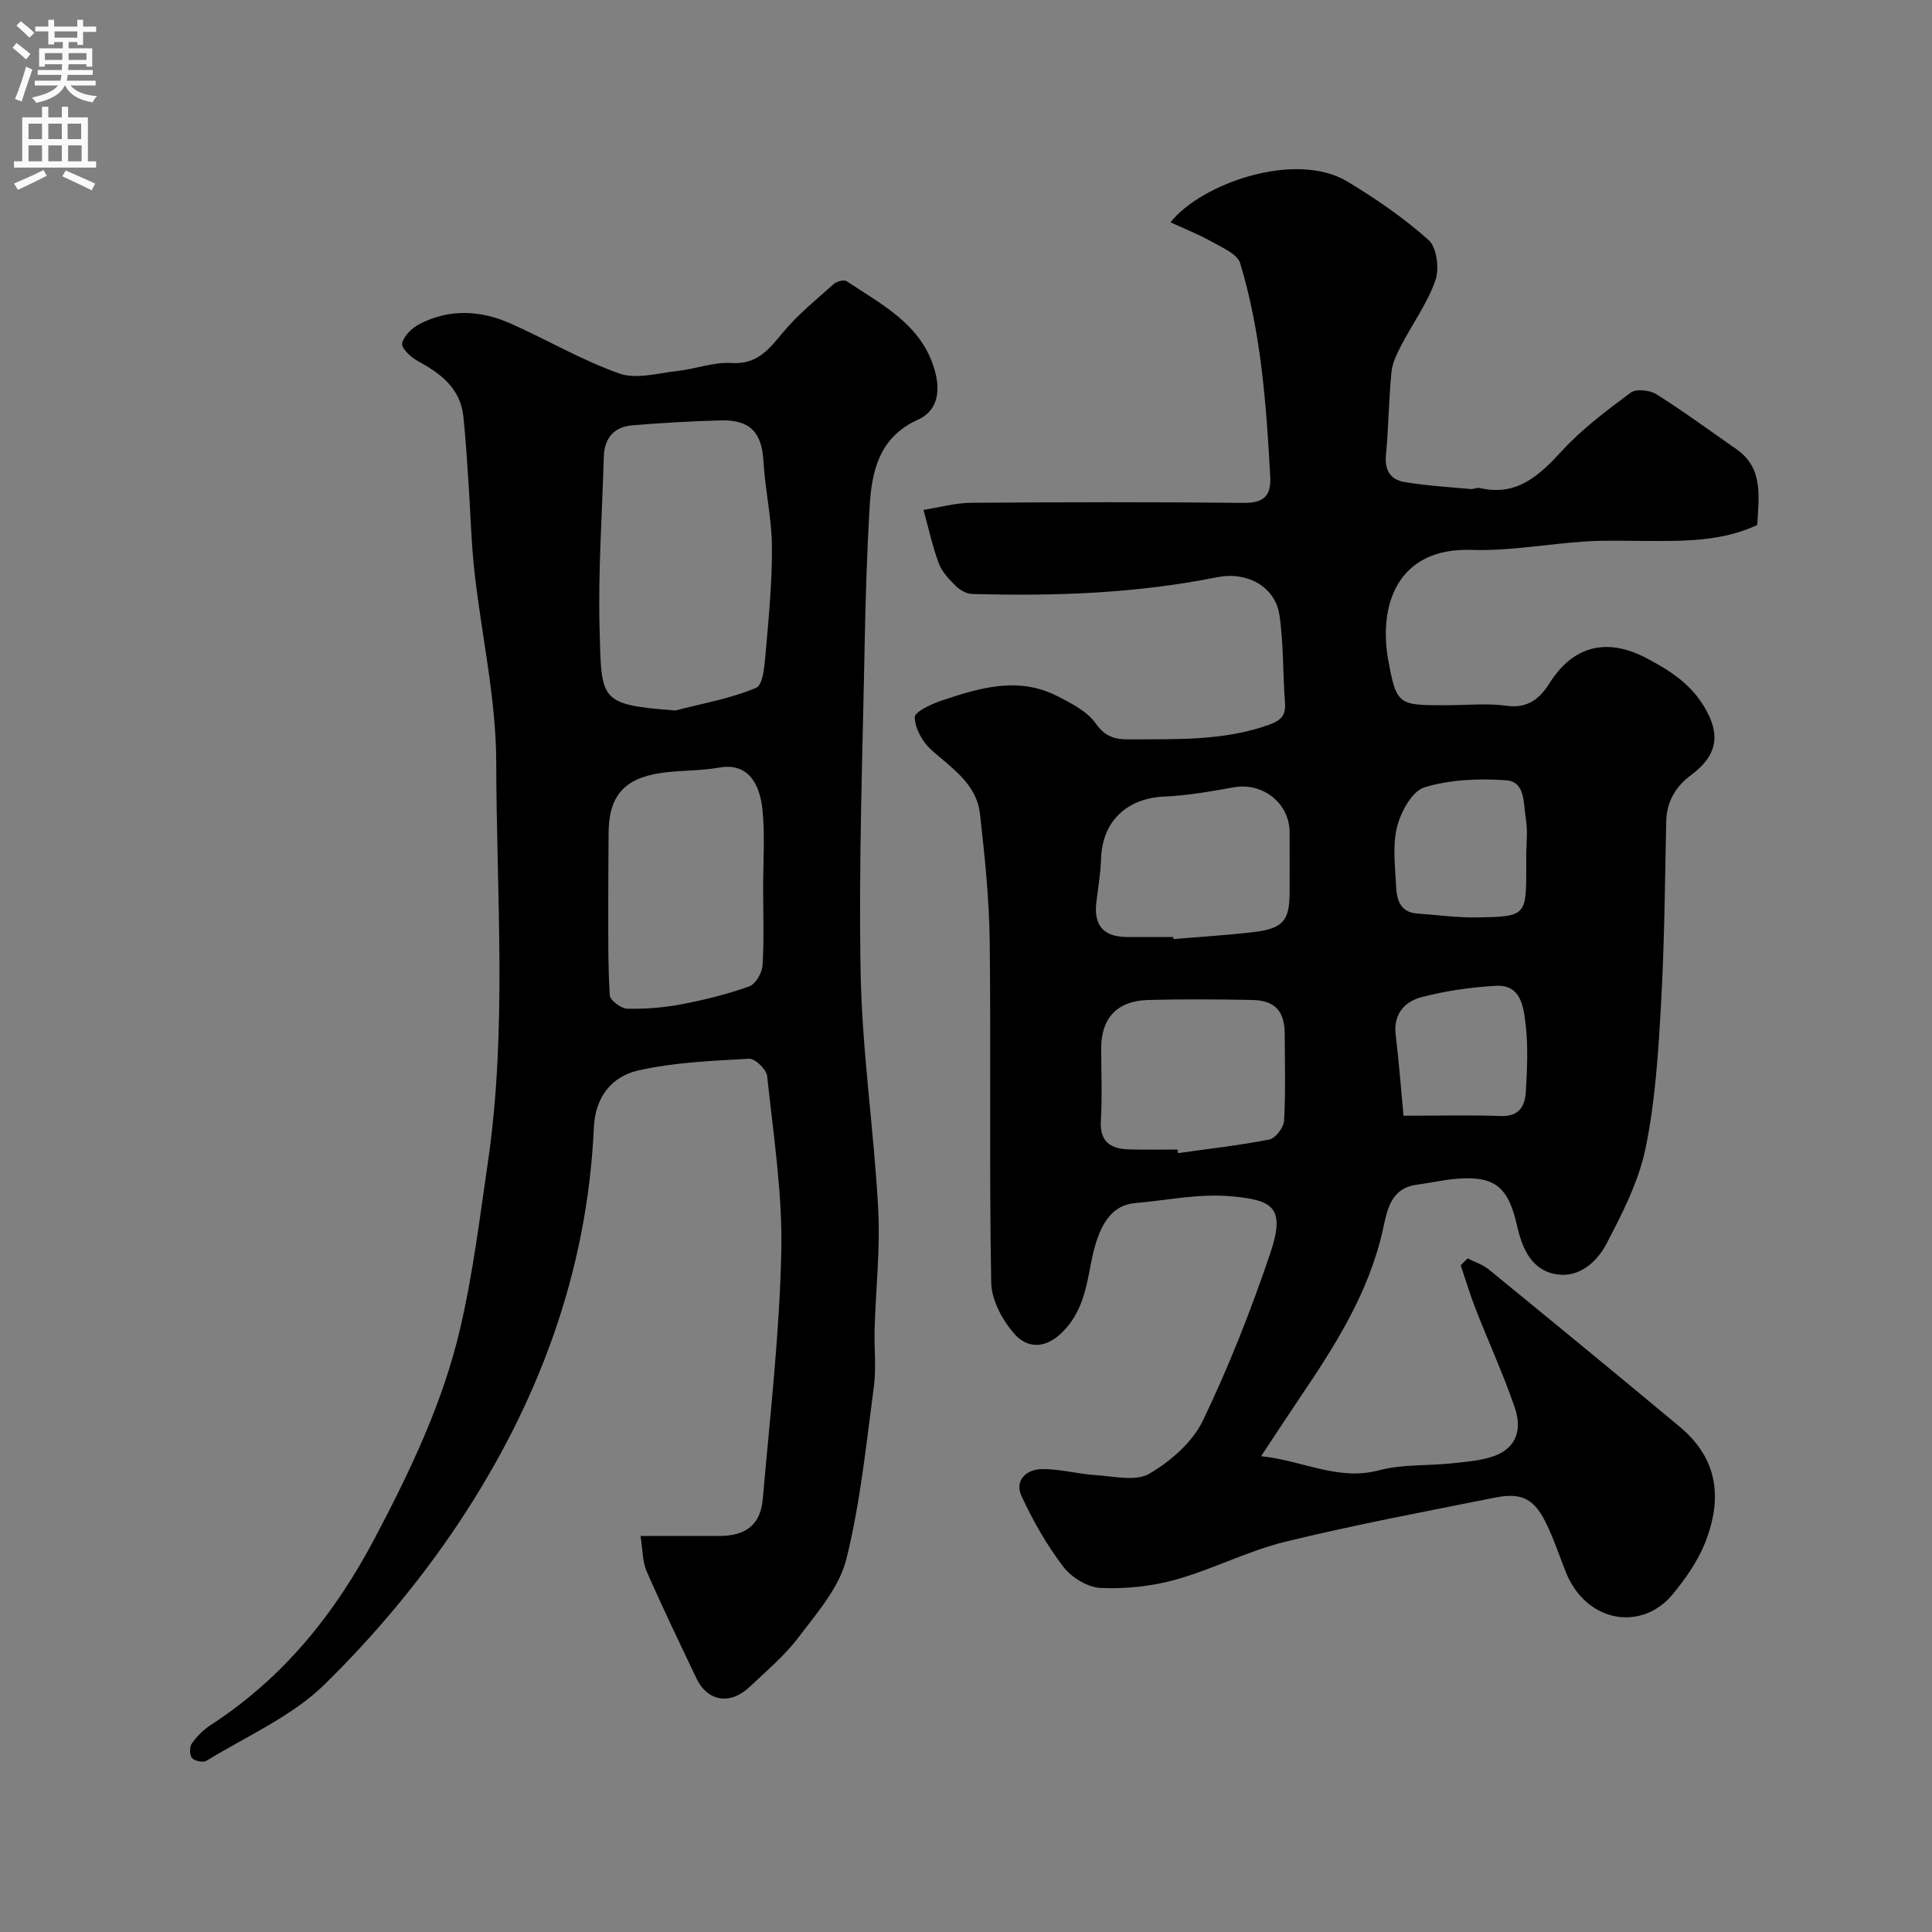 <svg enable-background="new 0 0 400 400" viewBox="0 0 400 400" xmlns="http://www.w3.org/2000/svg"><rect x="0" y="0" width="400" height="400" fill="#808080" stroke="none"/><path d="m303.86 260.54c1.47.75 3.13 1.27 4.38 2.29 13.21 10.8 26.41 21.62 39.51 32.55 7.86 6.56 8.95 14.66 5.3 23.97-1.52 3.86-4.06 7.47-6.72 10.71-6.38 7.76-17.97 6.01-22.2-4.71-1.25-3.18-2.34-6.43-3.79-9.51-2.59-5.51-5.14-6.92-10.92-5.76-14.49 2.91-29.04 5.62-43.39 9.14-7.7 1.89-14.92 5.67-22.58 7.82-4.99 1.39-10.4 1.96-15.57 1.73-2.69-.12-6.04-2.17-7.73-4.39-3.43-4.51-6.32-9.54-8.68-14.7-1.48-3.22 1.11-5.48 4.22-5.52 3.72-.05 7.44 1.01 11.18 1.25 3.73.23 8.26 1.35 11.06-.28 4.39-2.57 8.93-6.49 11.09-10.96 5.39-11.19 9.96-22.85 13.95-34.62 3.21-9.48.68-11.09-7.94-11.86-6.91-.62-13.29.82-19.89 1.38-5.1.43-7.71 4.49-9.22 12.27-1.01 5.19-1.81 10.45-6.11 14.61-3.6 3.48-7.23 3.09-9.75.26-2.51-2.83-4.78-7.03-4.84-10.67-.43-23.49-.04-46.99-.31-70.48-.1-8.87-1.02-17.75-2.02-26.58-.71-6.23-5.84-9.43-10.11-13.26-1.8-1.61-3.32-4.4-3.4-6.71-.04-1.11 3.42-2.75 5.53-3.45 7.79-2.6 15.74-5.06 23.77-1.04 3 1.5 6.38 3.21 8.21 5.8 2 2.82 4.03 3.28 6.98 3.26 9.71-.06 19.44.34 28.83-3.01 2.31-.82 3.55-1.82 3.35-4.5-.47-6.07-.27-12.23-1.16-18.23-.89-6.01-6.85-9.05-12.87-7.84-16.76 3.37-33.74 3.96-50.77 3.47-1.15-.03-2.5-.8-3.35-1.64-1.38-1.37-2.87-2.91-3.53-4.68-1.33-3.59-2.14-7.37-3.17-11.08 3.3-.51 6.59-1.45 9.89-1.47 18.83-.14 37.66-.18 56.48.02 4.23.04 5.63-1.63 5.42-5.48-.82-14.9-1.88-29.79-6.23-44.15-.57-1.89-3.66-3.2-5.79-4.4-2.68-1.52-5.58-2.65-8.63-4.06 6.33-8.03 25.89-14.93 36.66-8.42 5.9 3.57 11.67 7.52 16.79 12.1 1.69 1.52 2.23 5.91 1.4 8.32-1.62 4.68-4.67 8.85-6.98 13.3-.93 1.79-1.93 3.73-2.12 5.68-.57 5.74-.6 11.54-1.15 17.28-.3 3.09 1.02 5.01 3.69 5.48 4.55.79 9.2 1.05 13.8 1.48.64.06 1.35-.35 1.95-.21 7.69 1.77 12.29-2.57 17.04-7.73 4.17-4.53 9.22-8.32 14.2-12.02 1.12-.83 3.95-.53 5.31.33 5.66 3.56 11.05 7.54 16.54 11.35 5.64 3.92 4.68 9.7 4.35 15.72-7.25 3.42-15.1 3.34-22.95 3.31-4.19-.02-8.4-.17-12.57.1-7.87.5-15.75 2.01-23.58 1.75-15.77-.53-19.28 11.89-17.3 22.8 1.71 9.44 2.16 9.36 12.09 9.36 4.17 0 8.39-.45 12.48.12 4.35.6 6.87-1.58 8.78-4.62 4.81-7.67 11.73-9.68 20.19-5.21 4.77 2.52 8.94 5.21 11.79 9.88 3.61 5.9 2.81 10.26-2.63 14.29-3.15 2.33-5.06 5.45-5.15 9.61-.26 12.6-.36 25.21-1.07 37.79-.56 9.99-1.19 20.09-3.2 29.84-1.42 6.89-4.8 13.5-8.11 19.82-1.95 3.73-5.62 7.07-10.36 6.3-5.21-.85-7.1-5.46-8.14-10.05-1.82-8.03-4.55-10.36-12.5-9.73-2.77.22-5.49.87-8.25 1.23-5.56.73-6.19 5.56-7.05 9.41-2.93 13.04-9.9 23.95-17.21 34.76-2.44 3.61-4.82 7.26-7.98 12.04 8.82.94 15.92 5.17 24.41 2.92 4.7-1.25 9.81-.92 14.72-1.41 2.76-.28 5.57-.5 8.22-1.25 4.95-1.4 6.97-5.07 5.16-10.35-2.37-6.9-5.43-13.57-8.09-20.37-1.16-2.97-2.07-6.04-3.09-9.06.47-.5.95-.97 1.43-1.43zm-60.06-22.54c.03.25.07.49.1.74 6.31-.89 12.66-1.59 18.9-2.82 1.27-.25 2.97-2.46 3.05-3.85.34-5.97.16-11.97.14-17.97-.02-4.77-2.01-6.98-6.77-7.07-7.18-.13-14.38-.19-21.56.01-6.38.18-9.67 3.76-9.67 9.98 0 4.99.23 10-.07 14.97-.27 4.48 2.07 5.88 5.89 5.98 3.33.1 6.66.03 9.99.03zm-.89-44c.01.14.02.28.04.43 5.58-.48 11.18-.8 16.73-1.47 5.98-.73 7.31-2.39 7.32-8.17 0-4.17.02-8.33 0-12.5-.03-6.02-5.58-10.35-11.55-9.29-4.76.85-9.57 1.72-14.39 1.92-7.77.33-12.87 5.16-13.1 12.89-.09 2.94-.58 5.86-.95 8.79-.64 4.99 1.4 7.38 6.4 7.4 3.17.01 6.34 0 9.5 0zm73.08-16.59c0-2.66.36-5.39-.09-7.97-.53-3.01 0-7.62-4.12-7.9-5.6-.38-11.56-.15-16.86 1.47-2.56.78-4.91 5.09-5.68 8.22-.97 3.92-.38 8.27-.18 12.42.13 2.72.91 5.27 4.39 5.49 4.08.27 8.17.87 12.25.8 10.3-.16 10.3-.28 10.3-10.53 0-.66 0-1.33-.01-2zm-25.41 53.59c7.58 0 13.89-.17 20.2.06 3.87.14 4.98-2.21 5.14-5.16.26-4.64.49-9.36-.07-13.95-.43-3.51-.95-8.15-6.15-7.85-5.17.3-10.4 1.04-15.4 2.35-3.45.91-5.85 3.48-5.34 7.76.66 5.49 1.08 10.99 1.62 16.79z" fill="#000001"/><path d="m132.61 318h16.44c5.37-.01 8.42-2.35 8.88-7.66 1.48-17.05 3.46-34.11 3.83-51.2.26-12.1-1.65-24.26-2.93-36.36-.14-1.37-2.51-3.65-3.73-3.58-7.68.43-15.48.74-22.93 2.42-5.5 1.24-8.94 5.46-9.22 11.86-1.35 30.01-11.6 57.23-28.04 81.92-7.96 11.96-17.39 23.2-27.63 33.27-6.82 6.7-16.22 10.78-24.56 15.89-.68.41-2.43.04-2.97-.58-.52-.61-.53-2.3-.04-3 1.04-1.47 2.39-2.84 3.9-3.82 14.99-9.74 25.64-22.88 34.02-38.76 7.35-13.94 14.05-27.98 17.62-43.24 2.64-11.26 4.05-22.82 5.73-34.29 4.06-27.61 1.81-55.4 1.76-83.09-.03-13.17-3.06-26.32-4.52-39.51-.67-6.06-.8-12.19-1.22-18.28-.31-4.6-.58-9.21-1.07-13.79-.63-5.87-4.74-8.9-9.51-11.5-1.39-.76-3.35-2.63-3.16-3.6.31-1.52 2-3.17 3.52-3.97 6.21-3.25 12.69-2.92 18.93-.15 7.56 3.35 14.76 7.62 22.52 10.35 3.53 1.25 8.04-.09 12.08-.53 3.72-.41 7.45-1.88 11.1-1.64 5.41.35 7.8-2.87 10.74-6.39 3.06-3.67 6.85-6.74 10.44-9.94.62-.56 2.14-.98 2.68-.62 7.6 5.04 16.11 9.29 18.47 19.3.91 3.86.18 7.64-3.63 9.35-8.04 3.61-9.64 10.57-10.07 18.12-.54 9.42-.85 18.86-1.02 28.29-.42 22.77-1.27 45.55-.83 68.3.31 16.24 2.75 32.43 3.63 48.68.45 8.26-.5 16.59-.74 24.89-.12 4 .37 8.06-.16 11.99-1.6 11.97-2.79 24.09-5.72 35.76-1.47 5.83-6.06 11.04-9.85 16.07-2.88 3.82-6.66 6.99-10.17 10.31-4.02 3.8-8.71 3.01-11-1.81-3.5-7.35-7.04-14.68-10.3-22.14-.88-2-.8-4.42-1.27-7.32zm7.22-170.9c5.62-1.47 11.44-2.46 16.73-4.7 1.49-.63 1.75-4.92 1.99-7.58.63-7.22 1.33-14.47 1.27-21.71-.05-5.86-1.42-11.7-1.75-17.58-.34-5.95-2.72-8.65-8.83-8.49-6.1.16-12.2.52-18.28 1.01-3.83.31-5.84 2.65-5.95 6.53-.34 11.92-1.2 23.86-.87 35.77.4 14.73-.14 15.54 15.69 16.75zm18.17 36.83c0-5.32.38-10.67-.1-15.94-.56-6.06-3.22-10.09-8.98-9.07-4.01.71-8.18.53-12.22 1.14-7.63 1.15-10.69 4.91-10.7 12.55-.01 4.82-.08 9.63-.07 14.45.02 6.34-.08 12.69.32 19.01.06 1.04 2.35 2.74 3.64 2.77 3.74.09 7.56-.22 11.24-.92 4.74-.9 9.47-2.09 14.01-3.71 1.31-.47 2.64-2.79 2.74-4.35.33-5.28.12-10.61.12-15.93z" fill="#000001"/><g fill="#fafafb"><path d="m2.6 9.9.8-1c.9.7 1.9 1.4 2.9 2.3l-.9 1.1c-1.1-1-2-1.8-2.8-2.4zm.5 10.6c.9-2.1 1.6-4.3 2.3-6.7.4.2.8.4 1.3.6-.7 2.1-1.5 4.3-2.2 6.6zm.3-15.2.9-.9c1 .8 2 1.6 2.8 2.4l-1 1c-.9-.9-1.8-1.7-2.7-2.5zm12.6-1.2h1.2v1.4h2.7v1.1h-2.7v2.7h-1.2v-.6h-1.8v1.3h4.9v3.8h-1.2v-.5h-3.7c0 .4-.1.9-.1 1.2h5.1v1h-5.2c0 .5-.1.9-.2 1.2h6v1h-5.2c1.1 1.3 2.9 2 5.5 2.2-.4.4-.7.8-.9 1.3-2.9-.5-4.8-1.6-5.7-3.5h-.1c-.8 1.7-2.7 2.9-5.9 3.6-.2-.4-.6-.8-.9-1.1 2.8-.6 4.6-1.4 5.4-2.5h-4.8v-1h5.3c.1-.3.2-.7.2-1.2h-4.9v-1h5c0-.4 0-.8.1-1.2h-3.6v.5h-1.2v-3.8h4.9v-1.3h-1.8v.5h-1.2v-2.7h-2.7v-1h2.7v-1.4h1.2v1.4h4.8zm-6.7 8.3h3.6c0-.4 0-.9 0-1.4h-3.6zm1.9-4.6h4.8v-1.3h-4.7v1.3zm6.7 3.2h-3.7v1.4h3.7v-2.4z"/><path d="m8.7 22.1h1.3v2.2h2.8v-2.2h1.3v2.2h4.1v9.1h1.7v1.3h-17v-1.3h1.7v-9.1h4.1zm.3 13.1.7 1.2c-1.8.9-3.8 1.9-6 2.9-.2-.4-.5-.8-.8-1.3 2.3-1 4.4-1.9 6.1-2.8zm-3.1-6.4h2.8v-3.2h-2.8zm0 4.6h2.8v-3.3h-2.8zm4.1-4.6h2.8v-3.2h-2.8zm0 4.6h2.8v-3.3h-2.8zm3.6 1.9c2.1.9 4.1 1.8 6.1 2.7l-.7 1.4c-2.2-1.1-4.2-2-6.1-2.9zm3.2-9.7h-2.8v3.2h2.8zm-2.7 7.8h2.8v-3.3h-2.8z"/></g></svg>